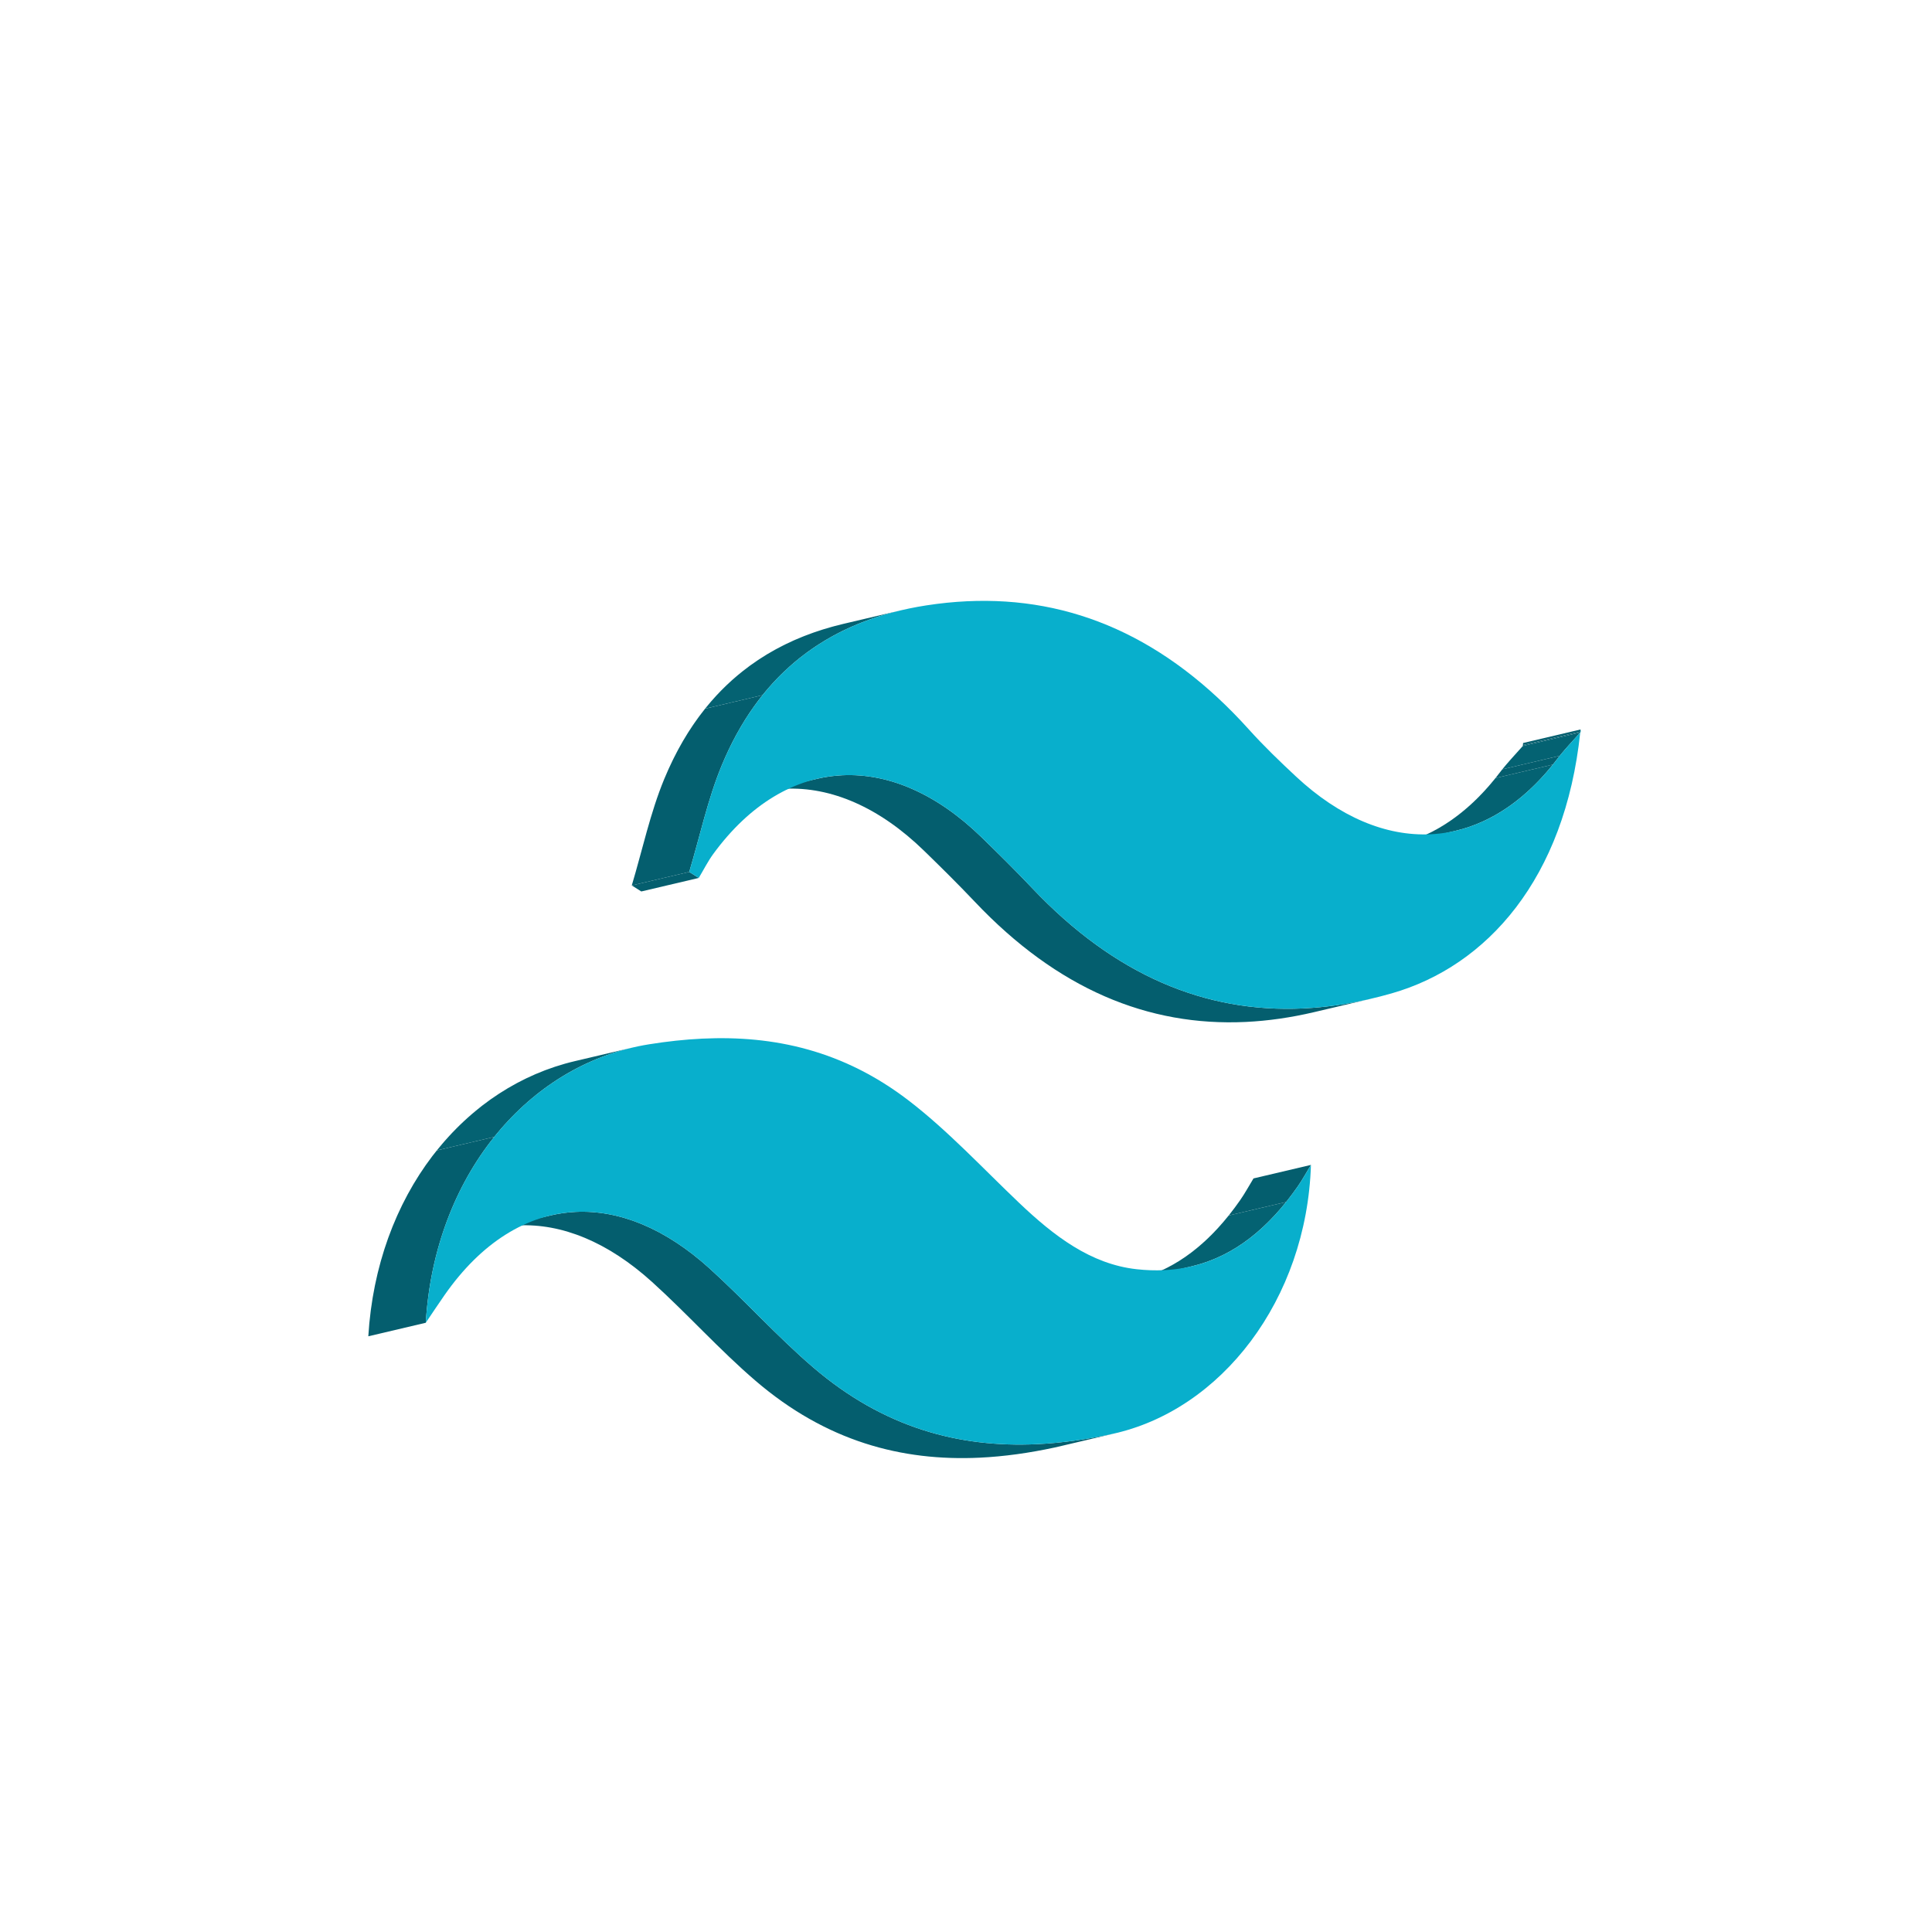 <svg xmlns="http://www.w3.org/2000/svg" xmlns:xlink="http://www.w3.org/1999/xlink" width="1080" zoomAndPan="magnify" viewBox="0 0 810 810" height="1080" preserveAspectRatio="xMidYMid meet" version="1.0"><defs><clipPath id="id1"><path d="M 638.48 305.797 L 663 305.797 L 663 312.957 L 638.48 312.957 Z M 638.48 305.797 " clip-rule="nonzero"/></clipPath><clipPath id="id2"><path d="M 662.574 306.691 L 638.488 312.363 C 638.516 312.074 638.539 311.789 638.57 311.504 L 662.66 305.836 C 662.629 306.121 662.605 306.406 662.574 306.691 Z M 662.574 306.691 " clip-rule="nonzero"/></clipPath><clipPath id="id3"><path d="M 638 306 L 663 306 L 663 312.957 L 638 312.957 Z M 638 306 " clip-rule="nonzero"/></clipPath><clipPath id="id4"><path d="M 662.52 307.102 L 638.434 312.77 C 638.445 312.633 638.465 312.5 638.488 312.363 L 662.574 306.695 C 662.555 306.832 662.531 306.961 662.52 307.102 Z M 662.52 307.102 " clip-rule="nonzero"/></clipPath><clipPath id="id5"><path d="M 586.293 320 L 652 320 L 652 354 L 586.293 354 Z M 586.293 320 " clip-rule="nonzero"/></clipPath><clipPath id="id6"><path d="M 610.391 348.277 C 602.363 350.168 594.332 352.059 586.305 353.949 C 601.785 350.305 616.355 340.262 628.766 323.926 C 631.762 319.973 635.188 316.469 638.434 312.77 L 662.52 307.102 C 659.273 310.797 655.848 314.301 652.852 318.254 C 640.441 334.59 625.871 344.637 610.391 348.277 Z M 610.391 348.277 " clip-rule="nonzero"/></clipPath><clipPath id="id7"><path d="M 626 316 L 654 316 L 654 327 L 626 327 Z M 626 316 " clip-rule="nonzero"/></clipPath><clipPath id="id8"><path d="M 610.391 348.277 C 602.363 350.168 594.332 352.059 586.305 353.949 C 601.785 350.305 616.355 340.262 628.766 323.926 C 631.762 319.973 635.188 316.469 638.434 312.77 L 662.52 307.102 C 659.273 310.797 655.848 314.301 652.852 318.254 C 640.441 334.59 625.871 344.637 610.391 348.277 Z M 610.391 348.277 " clip-rule="nonzero"/></clipPath><clipPath id="id9"><path d="M 629 307 L 663 307 L 663 323 L 629 323 Z M 629 307 " clip-rule="nonzero"/></clipPath><clipPath id="id10"><path d="M 610.391 348.277 C 602.363 350.168 594.332 352.059 586.305 353.949 C 601.785 350.305 616.355 340.262 628.766 323.926 C 631.762 319.973 635.188 316.469 638.434 312.77 L 662.52 307.102 C 659.273 310.797 655.848 314.301 652.852 318.254 C 640.441 334.59 625.871 344.637 610.391 348.277 Z M 610.391 348.277 " clip-rule="nonzero"/></clipPath><clipPath id="id11"><path d="M 318.191 324.207 L 576 324.207 L 576 429 L 318.191 429 Z M 318.191 324.207 " clip-rule="nonzero"/></clipPath><clipPath id="id12"><path d="M 575.051 418.668 C 567.02 420.559 558.992 422.449 550.961 424.34 C 541.266 426.621 531.711 428.004 522.312 428.453 C 481.328 430.41 443.242 414.59 408.648 378.016 C 401.699 370.684 394.543 363.609 387.348 356.617 C 368.57 338.367 348.375 329.777 329.09 330.699 C 325.516 330.867 321.973 331.363 318.48 332.188 L 342.566 326.52 C 346.062 325.695 349.602 325.199 353.176 325.027 C 372.461 324.109 392.656 332.699 411.434 350.949 C 418.633 357.938 425.789 365.012 432.734 372.348 C 467.328 408.918 505.418 424.738 546.398 422.785 C 555.801 422.336 565.352 420.953 575.051 418.668 Z M 575.051 418.668 " clip-rule="nonzero"/></clipPath><clipPath id="id13"><path d="M 264 365.113 L 293 365.113 L 293 374 L 264 374 Z M 264 365.113 " clip-rule="nonzero"/></clipPath><clipPath id="id14"><path d="M 292.957 368.082 L 268.871 373.75 C 267.535 372.906 266.211 372.07 264.875 371.223 L 288.965 365.555 C 290.297 366.398 291.625 367.238 292.957 368.082 Z M 292.957 368.082 " clip-rule="nonzero"/></clipPath><clipPath id="id15"><path d="M 264 291 L 320 291 L 320 371.25 L 264 371.25 Z M 264 291 " clip-rule="nonzero"/></clipPath><clipPath id="id16"><path d="M 353.648 261.547 C 361.68 259.656 369.707 257.766 377.734 255.875 C 344.203 263.77 317.898 283.871 302.562 320.969 C 296.738 335.051 293.422 350.656 288.965 365.555 L 264.875 371.227 C 269.336 356.328 272.648 340.723 278.473 326.637 C 293.812 289.543 320.113 269.441 353.648 261.547 Z M 353.648 261.547 " clip-rule="nonzero"/></clipPath><clipPath id="id17"><path d="M 295 255.684 L 378 255.684 L 378 298 L 295 298 Z M 295 255.684 " clip-rule="nonzero"/></clipPath><clipPath id="id18"><path d="M 353.648 261.547 C 361.68 259.656 369.707 257.766 377.734 255.875 C 344.203 263.77 317.898 283.871 302.562 320.969 C 296.738 335.051 293.422 350.656 288.965 365.555 L 264.875 371.227 C 269.336 356.328 272.648 340.723 278.473 326.637 C 293.812 289.543 320.113 269.441 353.648 261.547 Z M 353.648 261.547 " clip-rule="nonzero"/></clipPath><clipPath id="id19"><path d="M 475 503 L 540 503 L 540 536.93 L 475 536.93 Z M 475 503 " clip-rule="nonzero"/></clipPath><clipPath id="id20"><path d="M 499.625 530.91 C 491.594 532.801 483.566 534.691 475.535 536.578 C 493.336 532.391 507.82 520.551 519.957 503.148 C 521.969 500.262 523.68 497.094 525.535 494.059 L 549.621 488.391 C 547.77 491.426 546.059 494.59 544.043 497.477 C 531.906 514.879 517.422 526.719 499.625 530.91 Z M 499.625 530.91 " clip-rule="nonzero"/></clipPath><clipPath id="id21"><path d="M 515 488 L 550 488 L 550 510 L 515 510 Z M 515 488 " clip-rule="nonzero"/></clipPath><clipPath id="id22"><path d="M 499.625 530.91 C 491.594 532.801 483.566 534.691 475.535 536.578 C 493.336 532.391 507.82 520.551 519.957 503.148 C 521.969 500.262 523.68 497.094 525.535 494.059 L 549.621 488.391 C 547.77 491.426 546.059 494.59 544.043 497.477 C 531.906 514.879 517.422 526.719 499.625 530.91 Z M 499.625 530.91 " clip-rule="nonzero"/></clipPath><clipPath id="id23"><path d="M 206.652 508 L 468 508 L 468 611.586 L 206.652 611.586 Z M 206.652 508 " clip-rule="nonzero"/></clipPath><clipPath id="id24"><path d="M 467.805 600.855 C 459.773 602.746 451.746 604.633 443.715 606.523 C 443.152 606.656 442.59 606.781 442.027 606.906 C 431.516 609.164 421.094 610.645 410.781 611.137 C 377.984 612.699 346.34 604.25 316.797 578.926 C 301.734 566.016 288.109 550.777 273.312 537.402 C 254.816 520.688 235.551 512.891 217.27 513.762 C 213.754 513.93 210.277 514.418 206.848 515.227 L 230.934 509.555 C 234.363 508.75 237.844 508.262 241.355 508.094 C 259.641 507.219 278.906 515.02 297.398 531.73 C 312.195 545.105 325.82 560.344 340.887 573.254 C 370.43 598.578 402.07 607.031 434.871 605.465 C 445.18 604.973 455.602 603.492 466.117 601.234 C 466.68 601.113 467.242 600.984 467.805 600.855 Z M 467.805 600.855 " clip-rule="nonzero"/></clipPath><clipPath id="id25"><path d="M 154 476 L 208 476 L 208 560.453 L 154 560.453 Z M 154 476 " clip-rule="nonzero"/></clipPath><clipPath id="id26"><path d="M 241.027 444.883 C 249.055 442.992 257.086 441.102 265.113 439.211 C 217.738 450.363 182.051 495.715 178.508 554.574 L 154.418 560.246 C 157.961 501.383 193.648 456.035 241.027 444.883 Z M 241.027 444.883 " clip-rule="nonzero"/></clipPath><clipPath id="id27"><path d="M 183 439 L 266 439 L 266 483 L 183 483 Z M 183 439 " clip-rule="nonzero"/></clipPath><clipPath id="id28"><path d="M 241.027 444.883 C 249.055 442.992 257.086 441.102 265.113 439.211 C 217.738 450.363 182.051 495.715 178.508 554.574 L 154.418 560.246 C 157.961 501.383 193.648 456.035 241.027 444.883 Z M 241.027 444.883 " clip-rule="nonzero"/></clipPath></defs><g clip-path="url(#id1)"><g clip-path="url(#id2)"><path fill="#045e6e" d="M 662.574 306.691 L 638.488 312.363 C 638.516 312.074 638.539 311.789 638.57 311.504 L 662.66 305.836 C 662.629 306.121 662.605 306.406 662.574 306.691 " fill-opacity="1" fill-rule="nonzero"/></g></g><g clip-path="url(#id3)"><g clip-path="url(#id4)"><path fill="#045e6e" d="M 662.52 307.102 L 638.434 312.77 C 638.445 312.633 638.465 312.5 638.488 312.363 L 662.574 306.695 C 662.555 306.832 662.531 306.961 662.52 307.102 " fill-opacity="1" fill-rule="nonzero"/></g></g><path fill="#08afcc" d="M 662.66 305.836 C 662.695 306.164 662.727 306.504 662.758 306.832 C 662.684 306.926 662.594 307.016 662.52 307.102 C 662.535 306.961 662.555 306.832 662.574 306.695 C 662.605 306.406 662.629 306.121 662.66 305.836 Z M 662.66 305.836 " fill-opacity="1" fill-rule="nonzero"/><g clip-path="url(#id5)"><g clip-path="url(#id6)"><path fill="#046272" d="M 610.391 348.277 L 586.305 353.949 C 601.047 350.477 614.969 341.203 626.98 326.211 L 651.07 320.539 C 639.055 335.531 625.133 344.809 610.391 348.277 " fill-opacity="1" fill-rule="nonzero"/></g></g><g clip-path="url(#id7)"><g clip-path="url(#id8)"><path fill="#045e6e" d="M 651.07 320.539 L 626.98 326.211 C 627.582 325.465 628.176 324.699 628.766 323.926 C 629.117 323.457 629.477 323 629.84 322.547 L 653.93 316.875 C 653.566 317.328 653.207 317.789 652.852 318.254 C 652.262 319.031 651.668 319.793 651.07 320.539 " fill-opacity="1" fill-rule="nonzero"/></g></g><g clip-path="url(#id9)"><g clip-path="url(#id10)"><path fill="#046272" d="M 653.93 316.875 L 629.84 322.547 C 632.566 319.145 635.57 316.035 638.434 312.77 L 662.52 307.102 C 659.656 310.363 656.652 313.473 653.93 316.875 " fill-opacity="1" fill-rule="nonzero"/></g></g><g clip-path="url(#id11)"><g clip-path="url(#id12)"><path fill="#045e6e" d="M 575.051 418.668 L 550.961 424.34 C 541.266 426.621 531.711 428.004 522.312 428.453 C 481.328 430.41 443.242 414.59 408.648 378.016 C 401.699 370.684 394.543 363.609 387.348 356.617 C 368.57 338.367 348.375 329.777 329.09 330.699 C 325.516 330.867 321.973 331.363 318.48 332.188 L 342.566 326.52 C 346.062 325.695 349.602 325.199 353.176 325.027 C 372.461 324.109 392.656 332.699 411.434 350.949 C 418.633 357.938 425.789 365.012 432.734 372.348 C 467.328 408.918 505.418 424.738 546.398 422.785 C 555.801 422.336 565.352 420.953 575.051 418.668 " fill-opacity="1" fill-rule="nonzero"/></g></g><g clip-path="url(#id13)"><g clip-path="url(#id14)"><path fill="#045e6e" d="M 292.957 368.082 L 268.871 373.75 C 267.535 372.906 266.211 372.07 264.875 371.223 L 288.965 365.555 C 290.297 366.398 291.625 367.238 292.957 368.082 " fill-opacity="1" fill-rule="nonzero"/></g></g><g clip-path="url(#id15)"><g clip-path="url(#id16)"><path fill="#045e6e" d="M 288.965 365.555 L 264.875 371.227 C 269.336 356.328 272.648 340.723 278.473 326.637 C 283.188 315.238 288.934 305.445 295.609 297.121 L 319.695 291.449 C 313.023 299.777 307.273 309.57 302.562 320.969 C 296.738 335.051 293.422 350.656 288.965 365.555 " fill-opacity="1" fill-rule="nonzero"/></g></g><g clip-path="url(#id17)"><g clip-path="url(#id18)"><path fill="#046272" d="M 319.695 291.449 L 295.605 297.117 C 310.656 278.34 330.418 267.016 353.648 261.547 L 377.734 255.875 C 354.504 261.344 334.746 272.672 319.695 291.449 " fill-opacity="1" fill-rule="nonzero"/></g></g><path fill="#08afcc" d="M 599.805 349.766 C 619.195 348.84 637.645 338.273 652.852 318.254 C 655.848 314.301 659.273 310.797 662.52 307.098 C 656.094 368.188 623.555 404.996 583.504 416.461 C 570.891 420.074 558.52 422.203 546.398 422.781 C 505.418 424.738 467.328 408.918 432.734 372.344 C 425.789 365.012 418.633 357.938 411.434 350.945 C 392.656 332.699 372.461 324.105 353.176 325.027 C 333.305 325.977 314.402 337.027 299.039 358.023 C 296.77 361.137 294.977 364.715 292.957 368.082 C 291.625 367.238 290.297 366.398 288.965 365.555 C 293.422 350.656 296.738 335.051 302.562 320.965 C 319.484 280.039 349.754 259.797 388.359 253.812 C 394.094 252.926 399.746 252.348 405.336 252.082 C 449.469 249.977 489.008 267.402 523.578 305.805 C 529.852 312.777 536.574 319.238 543.344 325.551 C 561.668 342.641 581.168 350.656 599.805 349.766 Z M 599.805 349.766 " fill-opacity="1" fill-rule="nonzero"/><g clip-path="url(#id19)"><g clip-path="url(#id20)"><path fill="#046272" d="M 499.625 530.91 L 475.535 536.578 C 491.035 532.93 504.023 523.48 515.133 509.605 L 539.223 503.938 C 528.109 517.812 515.125 527.262 499.625 530.91 " fill-opacity="1" fill-rule="nonzero"/></g></g><g clip-path="url(#id21)"><g clip-path="url(#id22)"><path fill="#045e6e" d="M 539.223 503.938 L 515.133 509.605 C 516.781 507.547 518.391 505.395 519.957 503.148 C 521.969 500.262 523.68 497.094 525.535 494.059 L 549.621 488.391 C 547.77 491.426 546.059 494.59 544.043 497.477 C 542.477 499.723 540.871 501.879 539.223 503.938 " fill-opacity="1" fill-rule="nonzero"/></g></g><g clip-path="url(#id23)"><g clip-path="url(#id24)"><path fill="#045e6e" d="M 467.805 600.855 L 443.715 606.523 C 443.152 606.656 442.59 606.781 442.027 606.906 C 431.516 609.164 421.094 610.645 410.781 611.137 C 377.984 612.699 346.34 604.25 316.797 578.926 C 301.734 566.016 288.109 550.777 273.312 537.402 C 254.816 520.688 235.551 512.891 217.27 513.762 C 213.754 513.93 210.277 514.418 206.848 515.227 L 230.934 509.555 C 234.363 508.75 237.844 508.262 241.355 508.094 C 259.641 507.219 278.906 515.02 297.398 531.73 C 312.195 545.105 325.82 560.344 340.887 573.254 C 370.43 598.578 402.07 607.031 434.871 605.465 C 445.18 604.973 455.602 603.492 466.113 601.234 C 466.68 601.113 467.242 600.984 467.805 600.855 " fill-opacity="1" fill-rule="nonzero"/></g></g><g clip-path="url(#id25)"><g clip-path="url(#id26)"><path fill="#045e6e" d="M 178.508 554.574 L 154.418 560.246 C 156.262 529.652 166.785 502.711 183.121 482.324 L 207.207 476.652 C 190.875 497.043 180.348 523.984 178.508 554.574 " fill-opacity="1" fill-rule="nonzero"/></g></g><g clip-path="url(#id27)"><g clip-path="url(#id28)"><path fill="#046272" d="M 207.207 476.652 L 183.121 482.324 C 198.215 463.484 218.273 450.238 241.027 444.883 L 265.113 439.211 C 242.359 444.566 222.305 457.812 207.207 476.652 " fill-opacity="1" fill-rule="nonzero"/></g></g><path fill="#08afcc" d="M 488.074 532.516 C 511.293 531.406 529.383 518.504 544.043 497.477 C 546.059 494.59 547.77 491.426 549.621 488.391 C 547.844 544.832 512 591.391 466.113 601.234 C 455.602 603.492 445.18 604.973 434.871 605.465 C 402.07 607.031 370.43 598.578 340.887 573.254 C 325.824 560.344 312.195 545.105 297.398 531.73 C 278.906 515.02 259.641 507.219 241.355 508.094 C 220.984 509.062 201.832 520.812 186.359 542.996 C 183.973 546.414 181.664 549.91 178.504 554.574 C 182.223 492.809 221.34 445.918 272.215 437.812 C 279.676 436.621 287.078 435.805 294.422 435.453 C 324.535 434.02 353.59 440.438 380.832 461.305 C 397.246 473.875 411.914 489.688 427.227 504.258 C 441.93 518.254 457.32 530.012 476.59 532.133 C 480.551 532.566 484.375 532.691 488.074 532.516 Z M 488.074 532.516 " fill-opacity="1" fill-rule="nonzero"/></svg>
